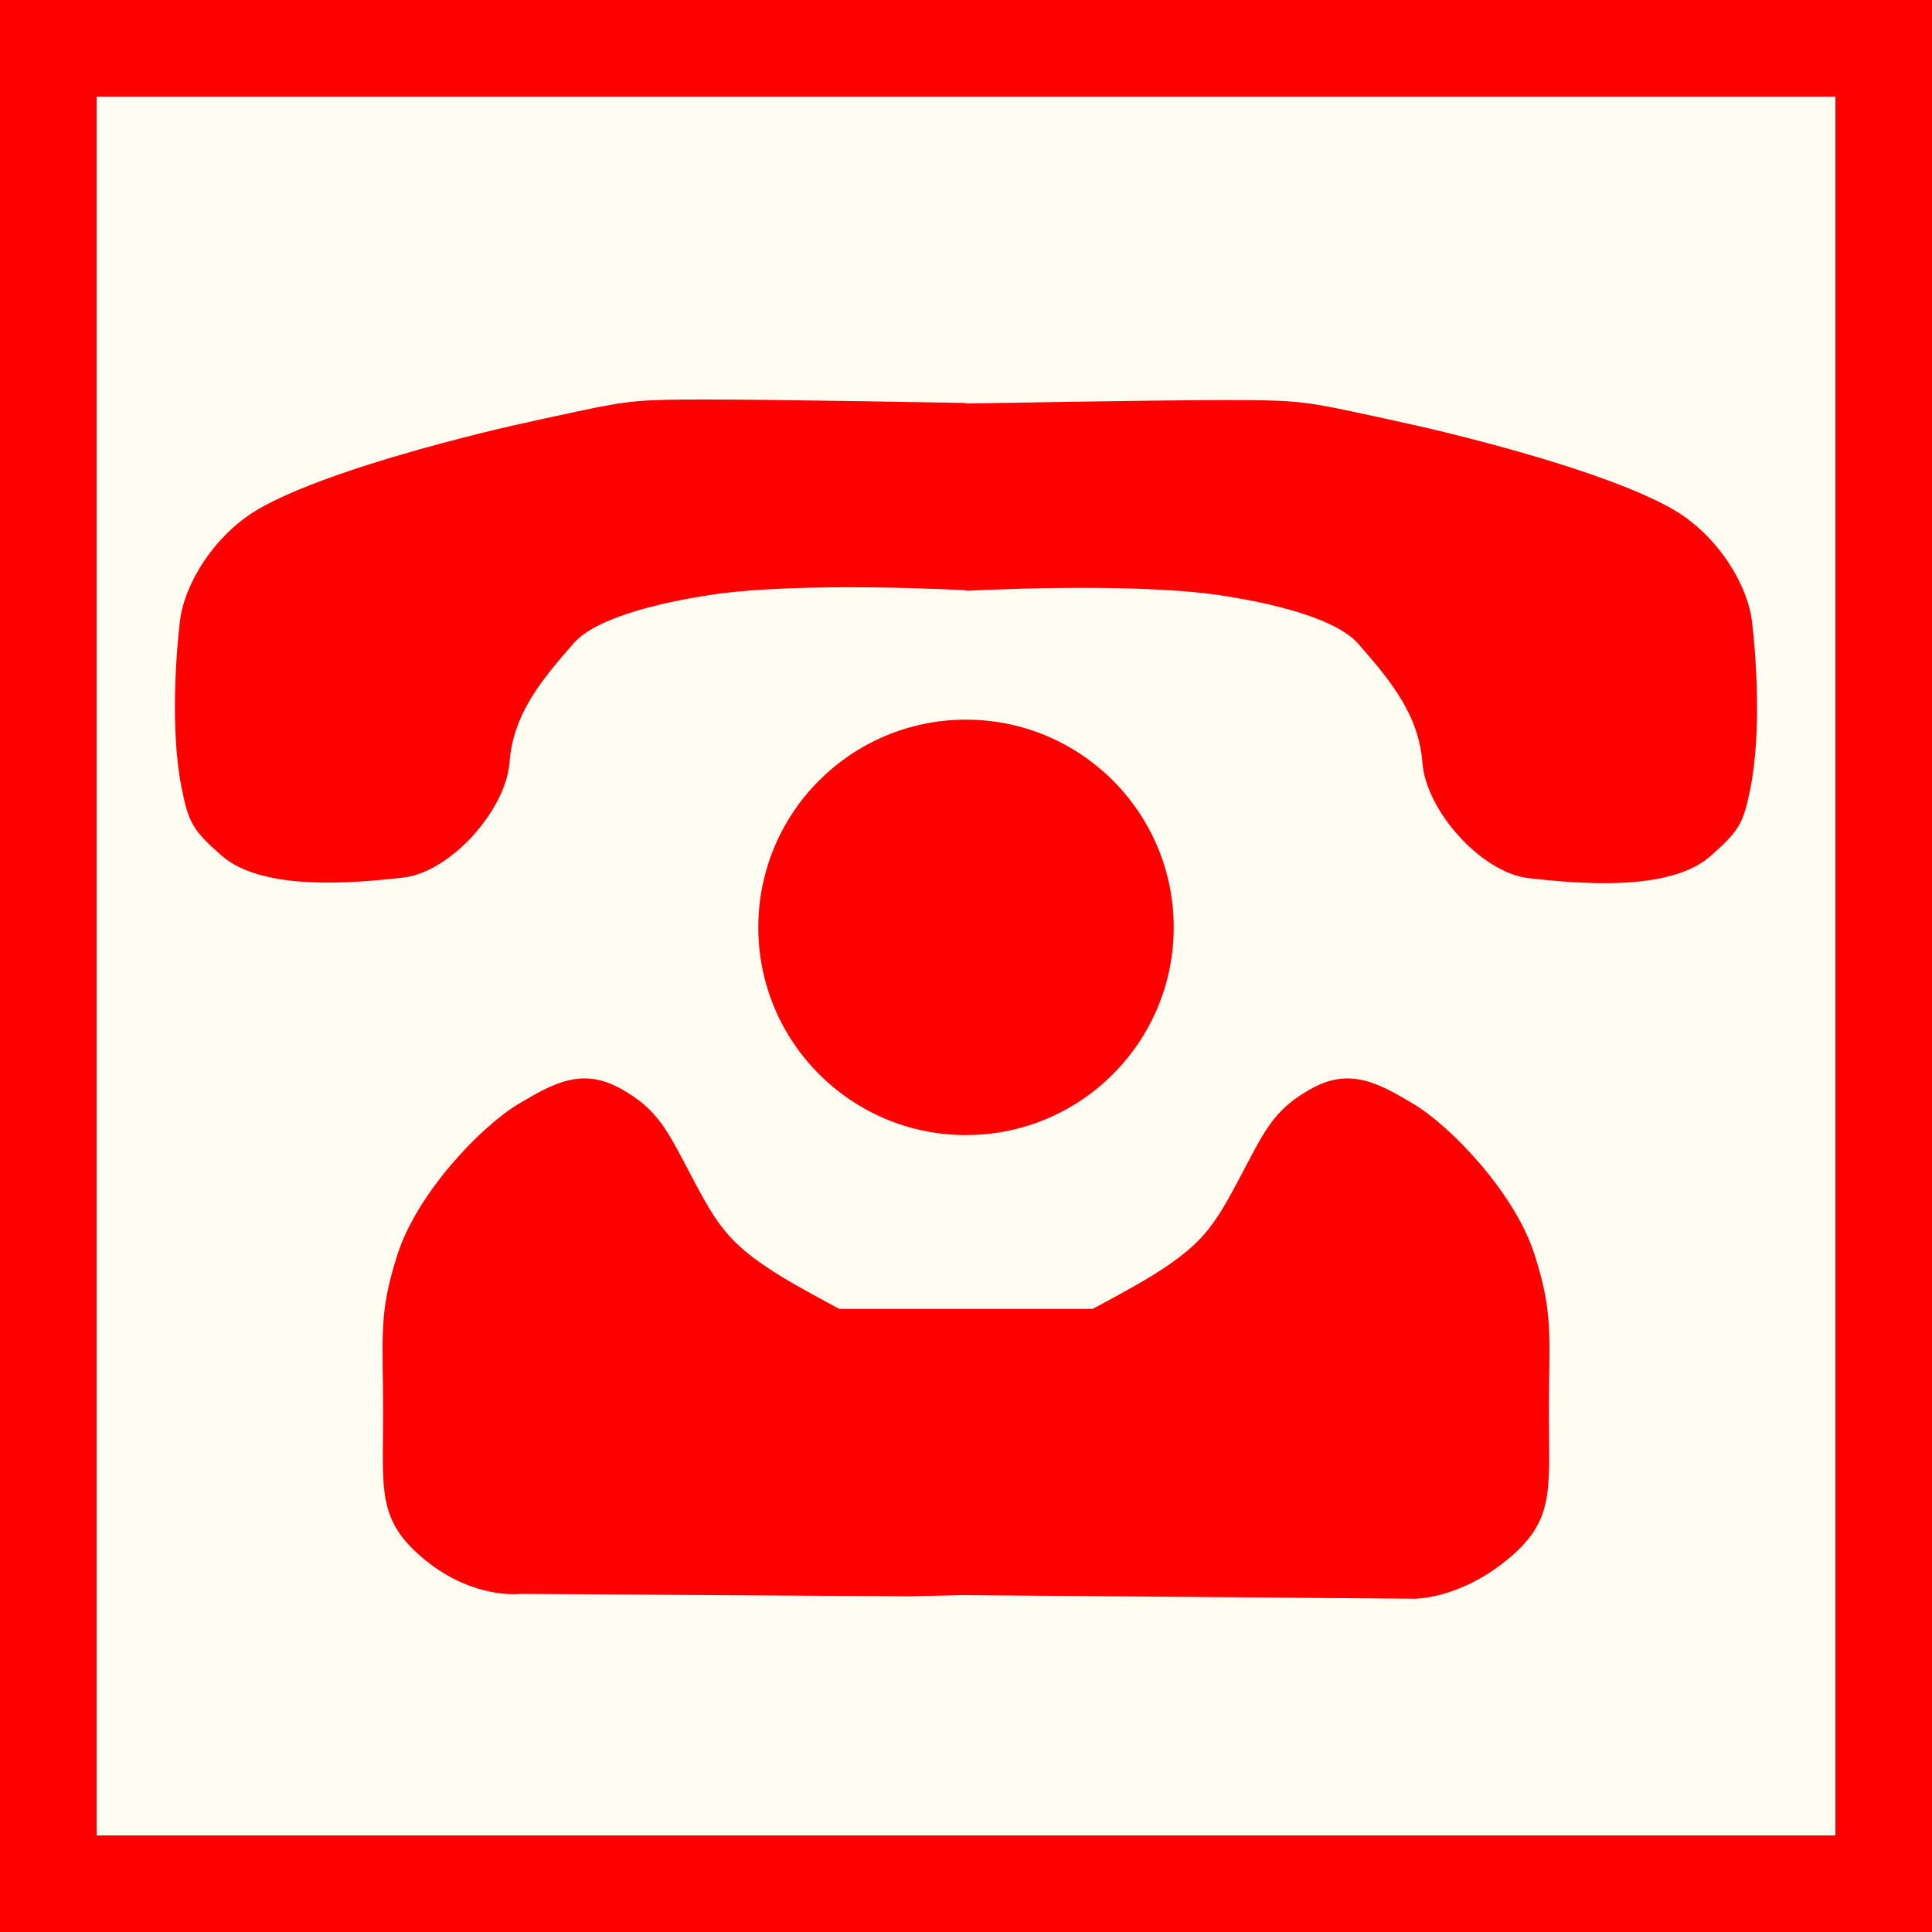 <?xml version="1.0" encoding="utf-8"?>
<!-- Generator: Adobe Illustrator 15.0.0, SVG Export Plug-In . SVG Version: 6.00 Build 0)  -->
<!DOCTYPE svg PUBLIC "-//W3C//DTD SVG 1.1//EN" "http://www.w3.org/Graphics/SVG/1.1/DTD/svg11.dtd">
<svg version="1.1" id="Ebene_1" xmlns="http://www.w3.org/2000/svg" xmlns:xlink="http://www.w3.org/1999/xlink" x="0px" y="0px"
	 width="100px" height="100px" viewBox="0 0 100 100" enable-background="new 0 0 100 100" xml:space="preserve">
<rect fill-rule="evenodd" clip-rule="evenodd" fill="#FF0000" width="100" height="100"/>
<rect x="5" y="5" fill-rule="evenodd" clip-rule="evenodd" fill="#FFFDF1" width="90" height="90"/>
<circle fill="#FF0000" cx="50" cy="48" r="10.751"/>
<path fill="#FF0000" d="M50.067,30.555c0,0-8.594-0.486-13.332,0.242c-1.576,0.242-5.696,0.97-7.03,2.485
	c-1.737,1.973-3.143,3.708-3.333,6.181s-3.062,5.696-5.521,5.964c-2.495,0.272-7.254,0.735-9.394-1.151
	c-1.498-1.321-1.696-1.697-2.061-3.515c-0.602-3.008-0.265-7.153-0.074-8.675c0.189-1.522,1.332-3.806,3.425-5.328
	c2.094-1.522,7.231-3.044,10.086-3.806s4.45-1.098,7.114-1.669s3.302-0.606,6.727-0.606s13.453,0.182,13.453,0.182l-0.256,0.03
	c0,0,10.028-0.182,13.453-0.182s4.063,0.035,6.727,0.606s4.26,0.908,7.114,1.669s7.992,2.283,10.086,3.806
	c2.093,1.522,3.235,3.806,3.425,5.328c0.19,1.522,0.527,5.667-0.074,8.675c-0.364,1.818-0.563,2.193-2.061,3.515
	c-2.14,1.887-6.898,1.423-9.394,1.151c-2.459-0.268-5.33-3.49-5.521-5.964s-1.596-4.208-3.333-6.181
	c-1.334-1.515-5.454-2.243-7.03-2.485c-4.738-0.728-13.332-0.242-13.332-0.242L50.067,30.555z"/>
<path fill="#FF0000" d="M43.448,67.75c0,0-2.125-1.125-3.125-1.75c-2.837-1.773-3.267-2.716-4.937-5.887
	c-0.966-1.836-1.527-2.797-3.247-3.758c-1.993-1.115-3.464-0.316-5.327,0.801s-5.199,4.537-6.24,7.781
	c-0.997,3.104-0.743,4.211-0.743,8.217s-0.334,5.547,2.181,7.596s4.916,1.75,4.916,1.75l20.188,0.125l2.688-0.063l23.382,0.187
	c0,0,2.29,0.05,4.806-1.999c2.515-2.049,2.181-3.59,2.181-7.596s0.253-5.113-0.743-8.217c-1.041-3.244-4.378-6.664-6.24-7.781
	c-1.863-1.117-3.334-1.916-5.326-0.801c-1.721,0.961-2.28,1.922-3.247,3.758c-1.67,3.171-2.099,4.113-4.937,5.887
	c-1,0.625-3.125,1.75-3.125,1.75H43.448z"/>
</svg>
